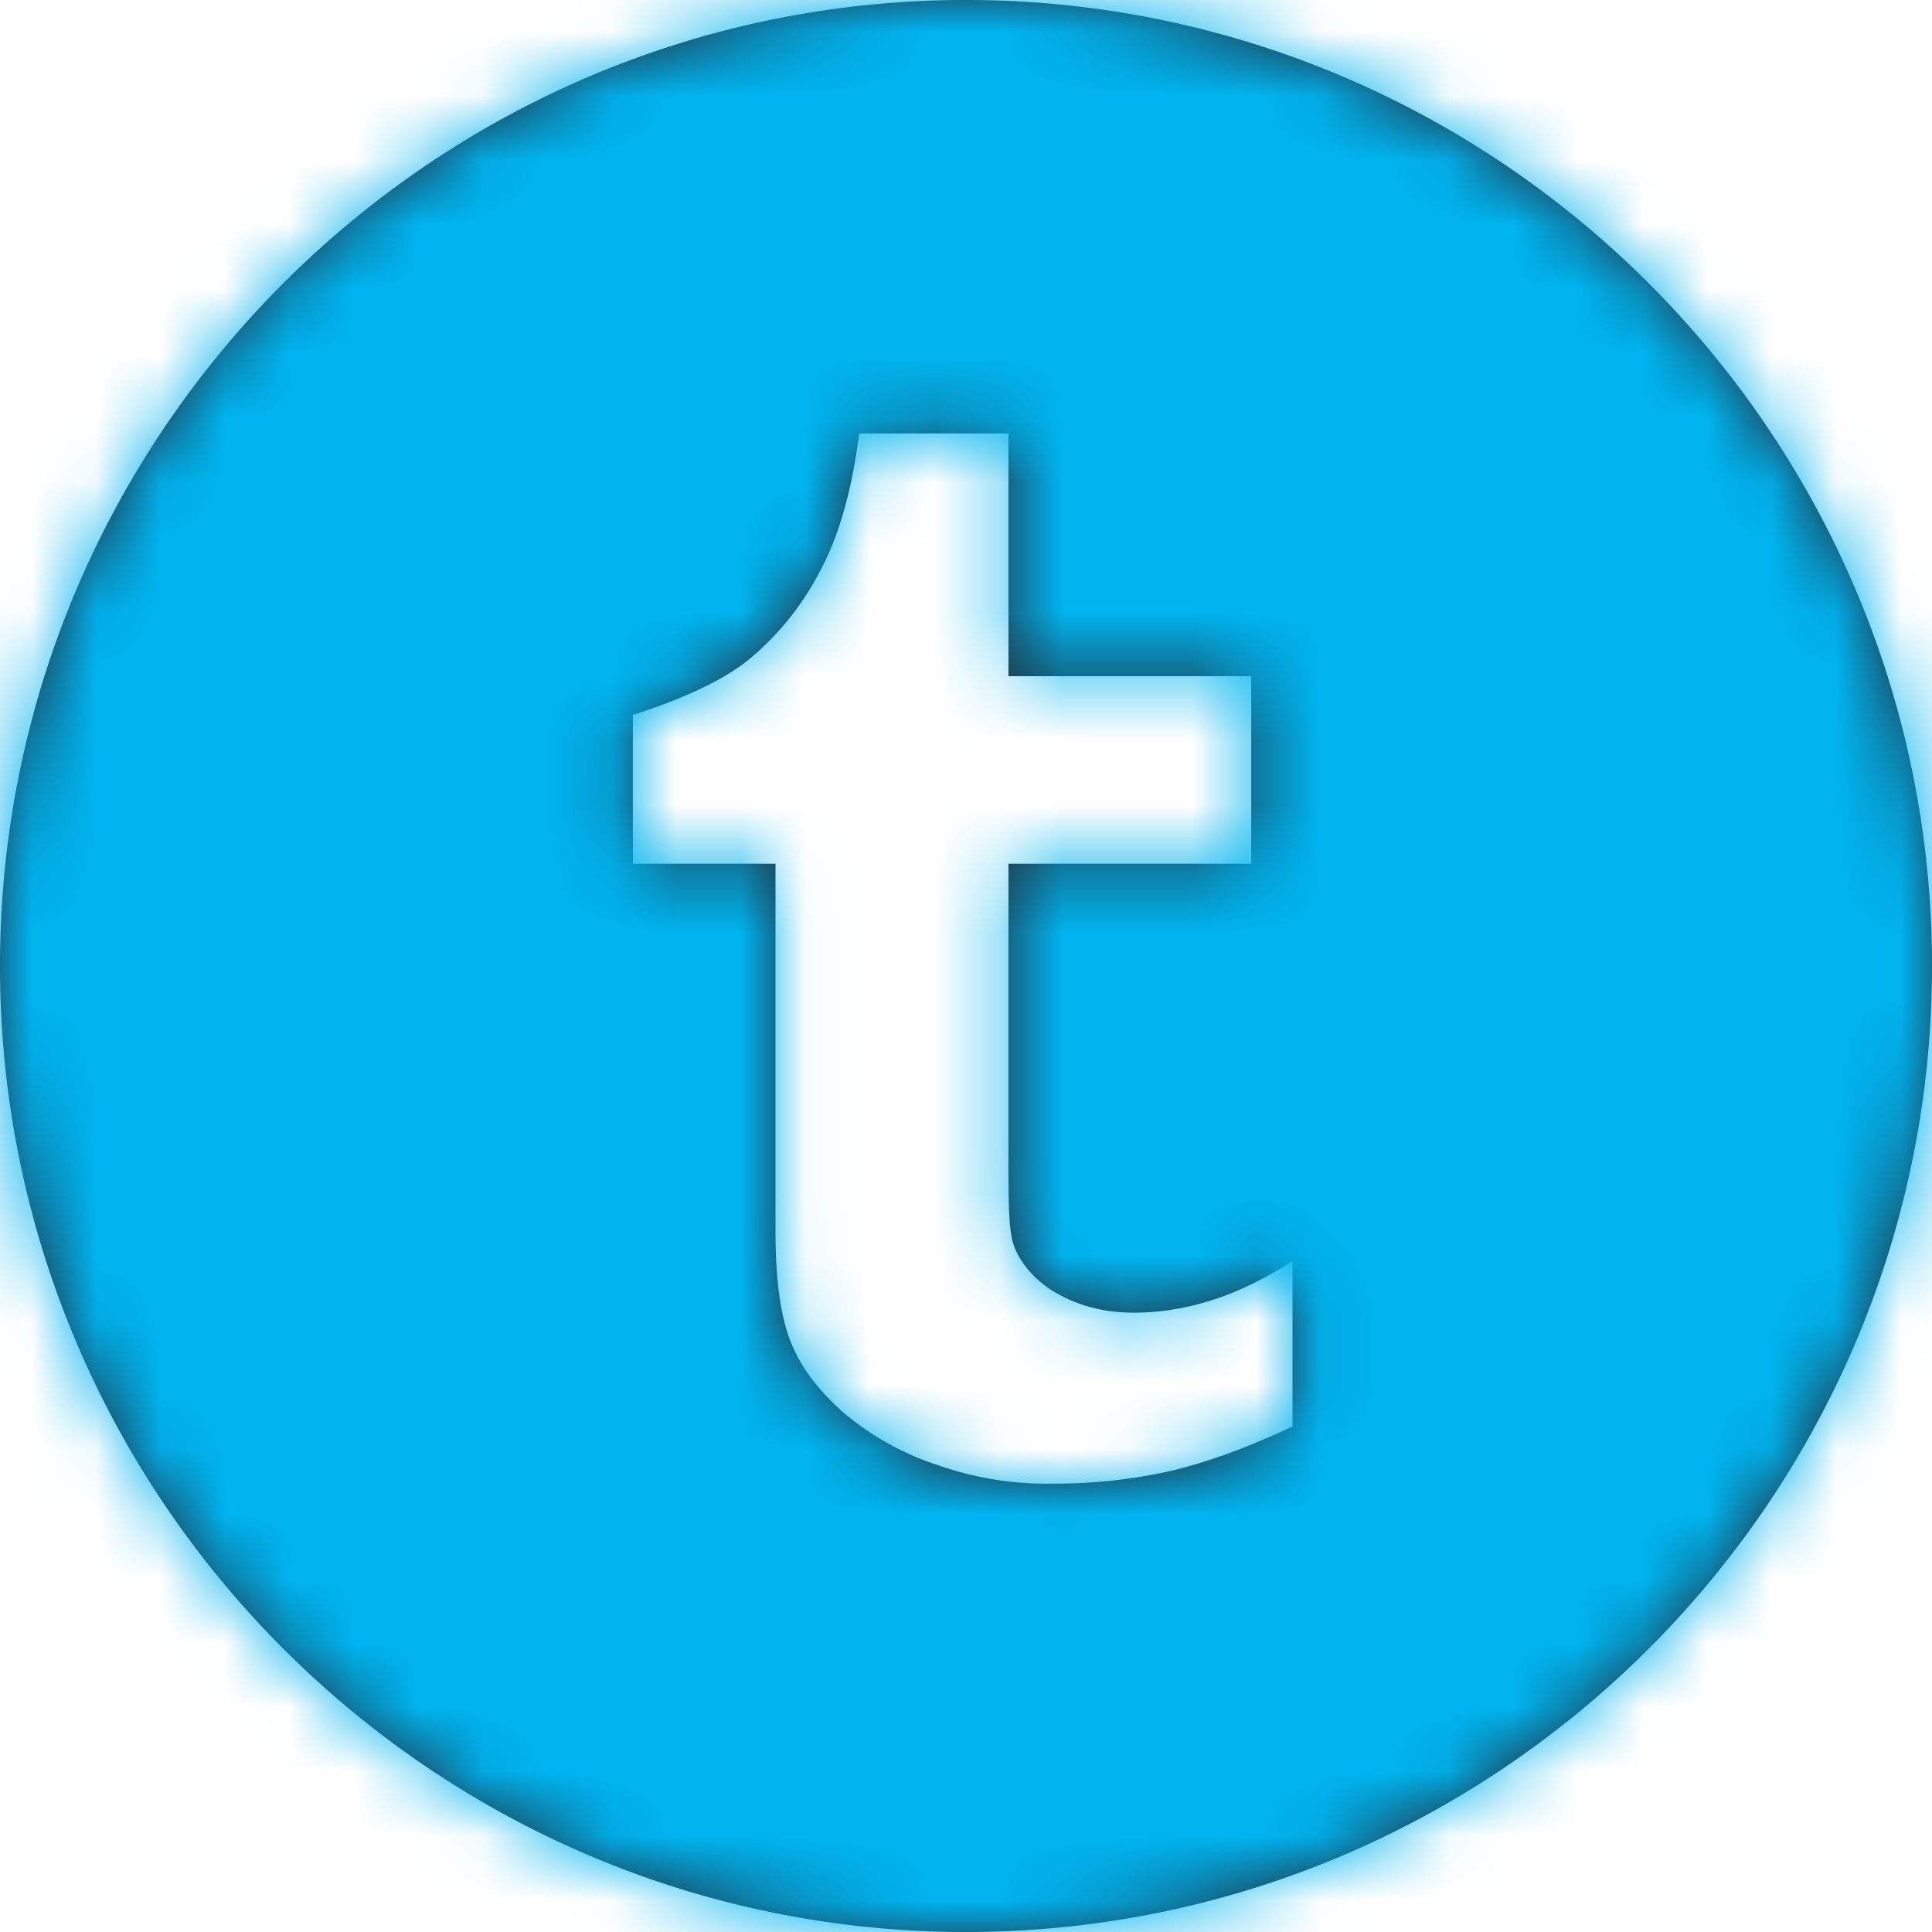 <svg width="30" height="30" viewBox="0 0 30 30" xmlns="http://www.w3.org/2000/svg" xmlns:xlink="http://www.w3.org/1999/xlink">
  <defs>
    <path d="M20.07 22.15c-.696.328-1.328.558-1.894.691a8.185 8.185 0 0 1-1.832.197 5.046 5.046 0 0 1-1.759-.28 4.37 4.37 0 0 1-1.466-.805c-.404-.352-.684-.72-.84-1.113-.156-.392-.237-.961-.237-1.708v-5.72H9.827v-2.31c.64-.207 1.384-.504 1.84-.894.459-.39.824-.856 1.098-1.401.28-.543.47-1.236.576-2.077h2.318v3.77h3.77v2.912h-3.77v4.183c0 .944-.011 1.493.089 1.758.097.27.348.546.62.705.362.216.772.325 1.235.325.827 0 1.65-.268 2.467-.805v2.573zM14.998 0C6.73 0 0 6.73 0 15s6.73 15 14.998 15C23.27 30 30 23.27 30 15S23.27 0 14.998 0z" id="a"/>
  </defs>
  <g fill="none" fill-rule="evenodd">
    <mask id="b" fill="#fff">
      <use xlink:href="#a"/>
    </mask>
    <use fill="#212B36" xlink:href="#a"/>
    <g mask="url(#b)" fill="#00B4F0">
      <rect width="30" height="30" rx="4"/>
    </g>
  </g>
</svg>
